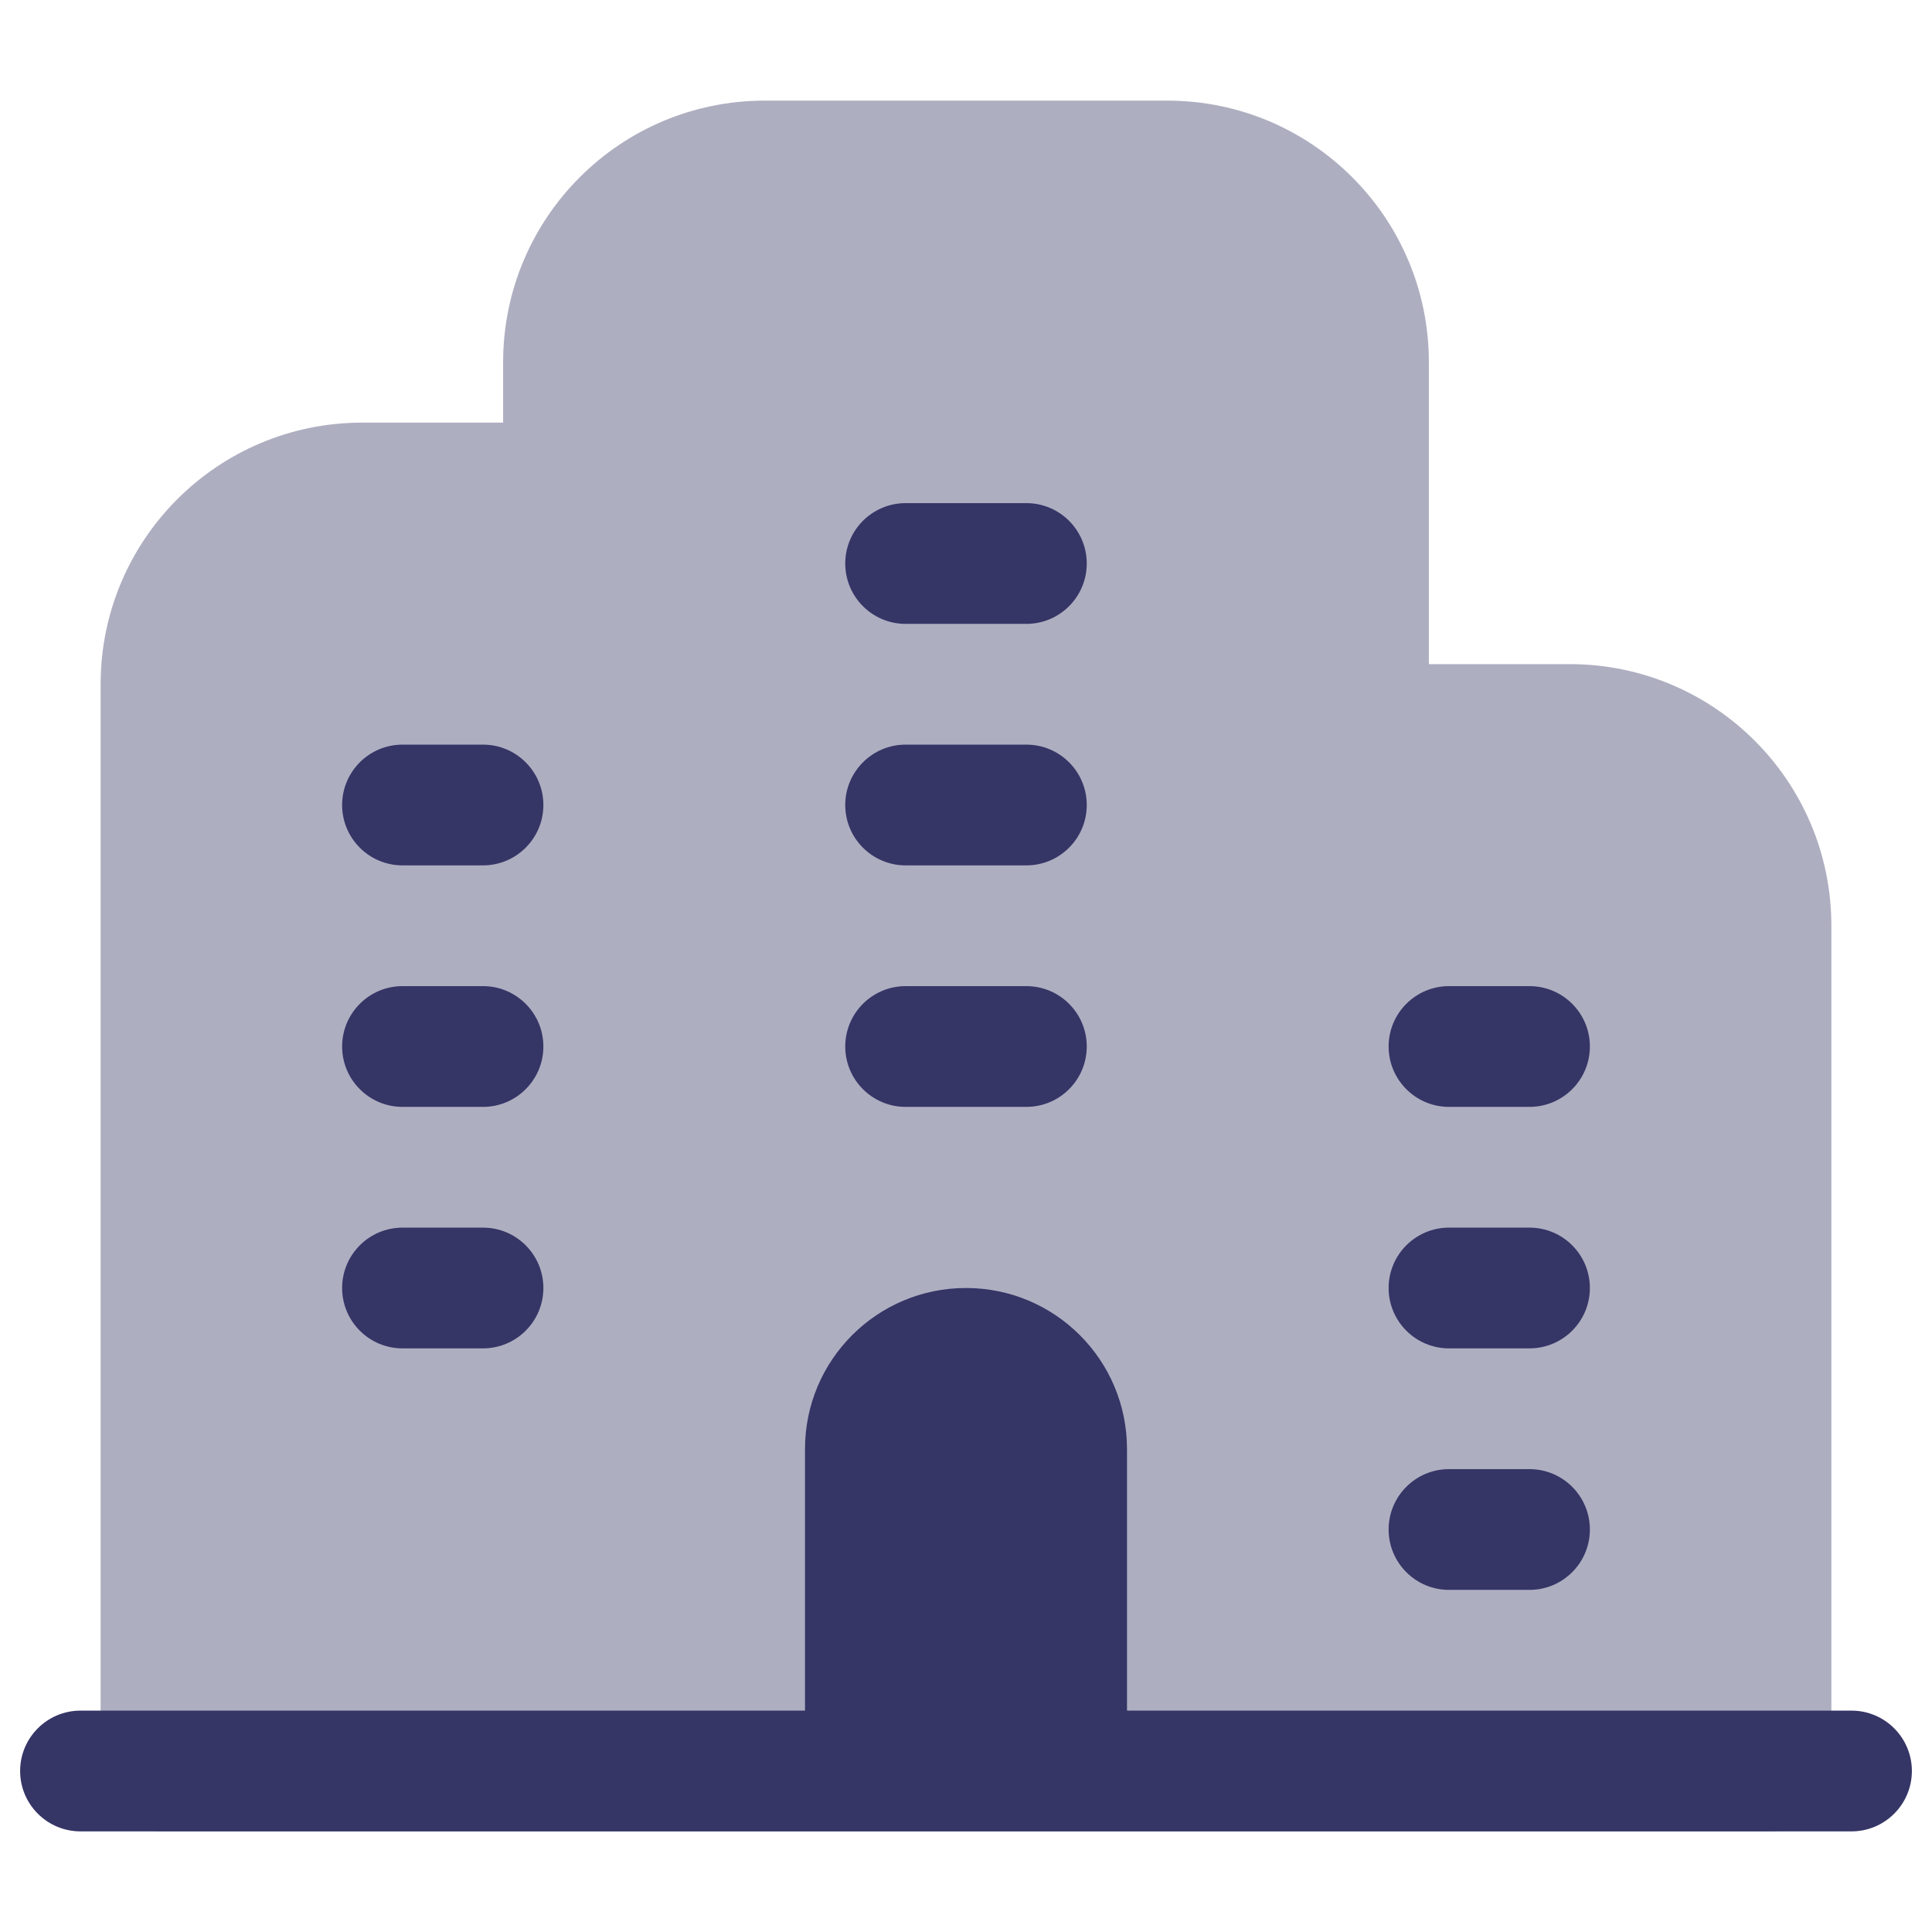 <svg width="24" height="24" viewBox="0 0 24 24" fill="none" xmlns="http://www.w3.org/2000/svg">
<path opacity="0.4" d="M9.5 1.25C7.705 1.25 6.25 2.705 6.25 4.5V5.25H4.5C2.705 5.25 1.25 6.705 1.25 8.5V22C1.25 22.414 1.586 22.75 2 22.75H22C22.414 22.75 22.75 22.414 22.75 22V11.5C22.75 9.705 21.295 8.25 19.5 8.25H17.75V4.5C17.75 2.705 16.295 1.25 14.5 1.25H9.5Z" fill="#353566"/>
<path d="M13.5 7C13.5 7.414 13.164 7.75 12.75 7.75H11.25C10.836 7.75 10.5 7.414 10.5 7C10.5 6.586 10.836 6.25 11.25 6.25H12.75C13.164 6.25 13.5 6.586 13.5 7Z" fill="#353566"/>
<path d="M12.75 10.75C13.164 10.75 13.5 10.414 13.5 10C13.5 9.586 13.164 9.25 12.75 9.25H11.25C10.836 9.25 10.5 9.586 10.5 10C10.5 10.414 10.836 10.75 11.25 10.75H12.75Z" fill="#353566"/>
<path d="M14 21.25V18C14 16.895 13.105 16 12 16C10.895 16 10 16.895 10 18V21.25H1C0.586 21.25 0.25 21.586 0.25 22C0.25 22.414 0.586 22.75 1 22.75H23C23.414 22.75 23.75 22.414 23.75 22C23.75 21.586 23.414 21.25 23 21.25H14Z" fill="#353566"/>
<path d="M12.75 13.75C13.164 13.75 13.5 13.414 13.5 13C13.5 12.586 13.164 12.25 12.75 12.25H11.25C10.836 12.25 10.5 12.586 10.5 13C10.5 13.414 10.836 13.75 11.25 13.75H12.75Z" fill="#353566"/>
<path d="M6.75 16C6.75 16.414 6.414 16.75 6 16.75H5C4.586 16.75 4.25 16.414 4.25 16C4.25 15.586 4.586 15.25 5 15.25H6C6.414 15.25 6.75 15.586 6.75 16Z" fill="#353566"/>
<path d="M6 13.75C6.414 13.75 6.75 13.414 6.75 13C6.75 12.586 6.414 12.25 6 12.25H5C4.586 12.25 4.25 12.586 4.25 13C4.25 13.414 4.586 13.75 5 13.75H6Z" fill="#353566"/>
<path d="M6.75 10C6.75 10.414 6.414 10.75 6 10.75H5C4.586 10.75 4.25 10.414 4.25 10C4.25 9.586 4.586 9.25 5 9.25H6C6.414 9.25 6.75 9.586 6.75 10Z" fill="#353566"/>
<path d="M19 16.75C19.414 16.75 19.75 16.414 19.75 16C19.75 15.586 19.414 15.25 19 15.25H18C17.586 15.25 17.25 15.586 17.25 16C17.25 16.414 17.586 16.75 18 16.75H19Z" fill="#353566"/>
<path d="M19.75 13C19.75 13.414 19.414 13.75 19 13.75H18C17.586 13.75 17.25 13.414 17.25 13C17.25 12.586 17.586 12.25 18 12.25H19C19.414 12.25 19.75 12.586 19.75 13Z" fill="#353566"/>
<path d="M19 19.75C19.414 19.75 19.75 19.414 19.75 19C19.75 18.586 19.414 18.25 19 18.25H18C17.586 18.25 17.25 18.586 17.25 19C17.25 19.414 17.586 19.75 18 19.75H19Z" fill="#353566"/>
</svg>
